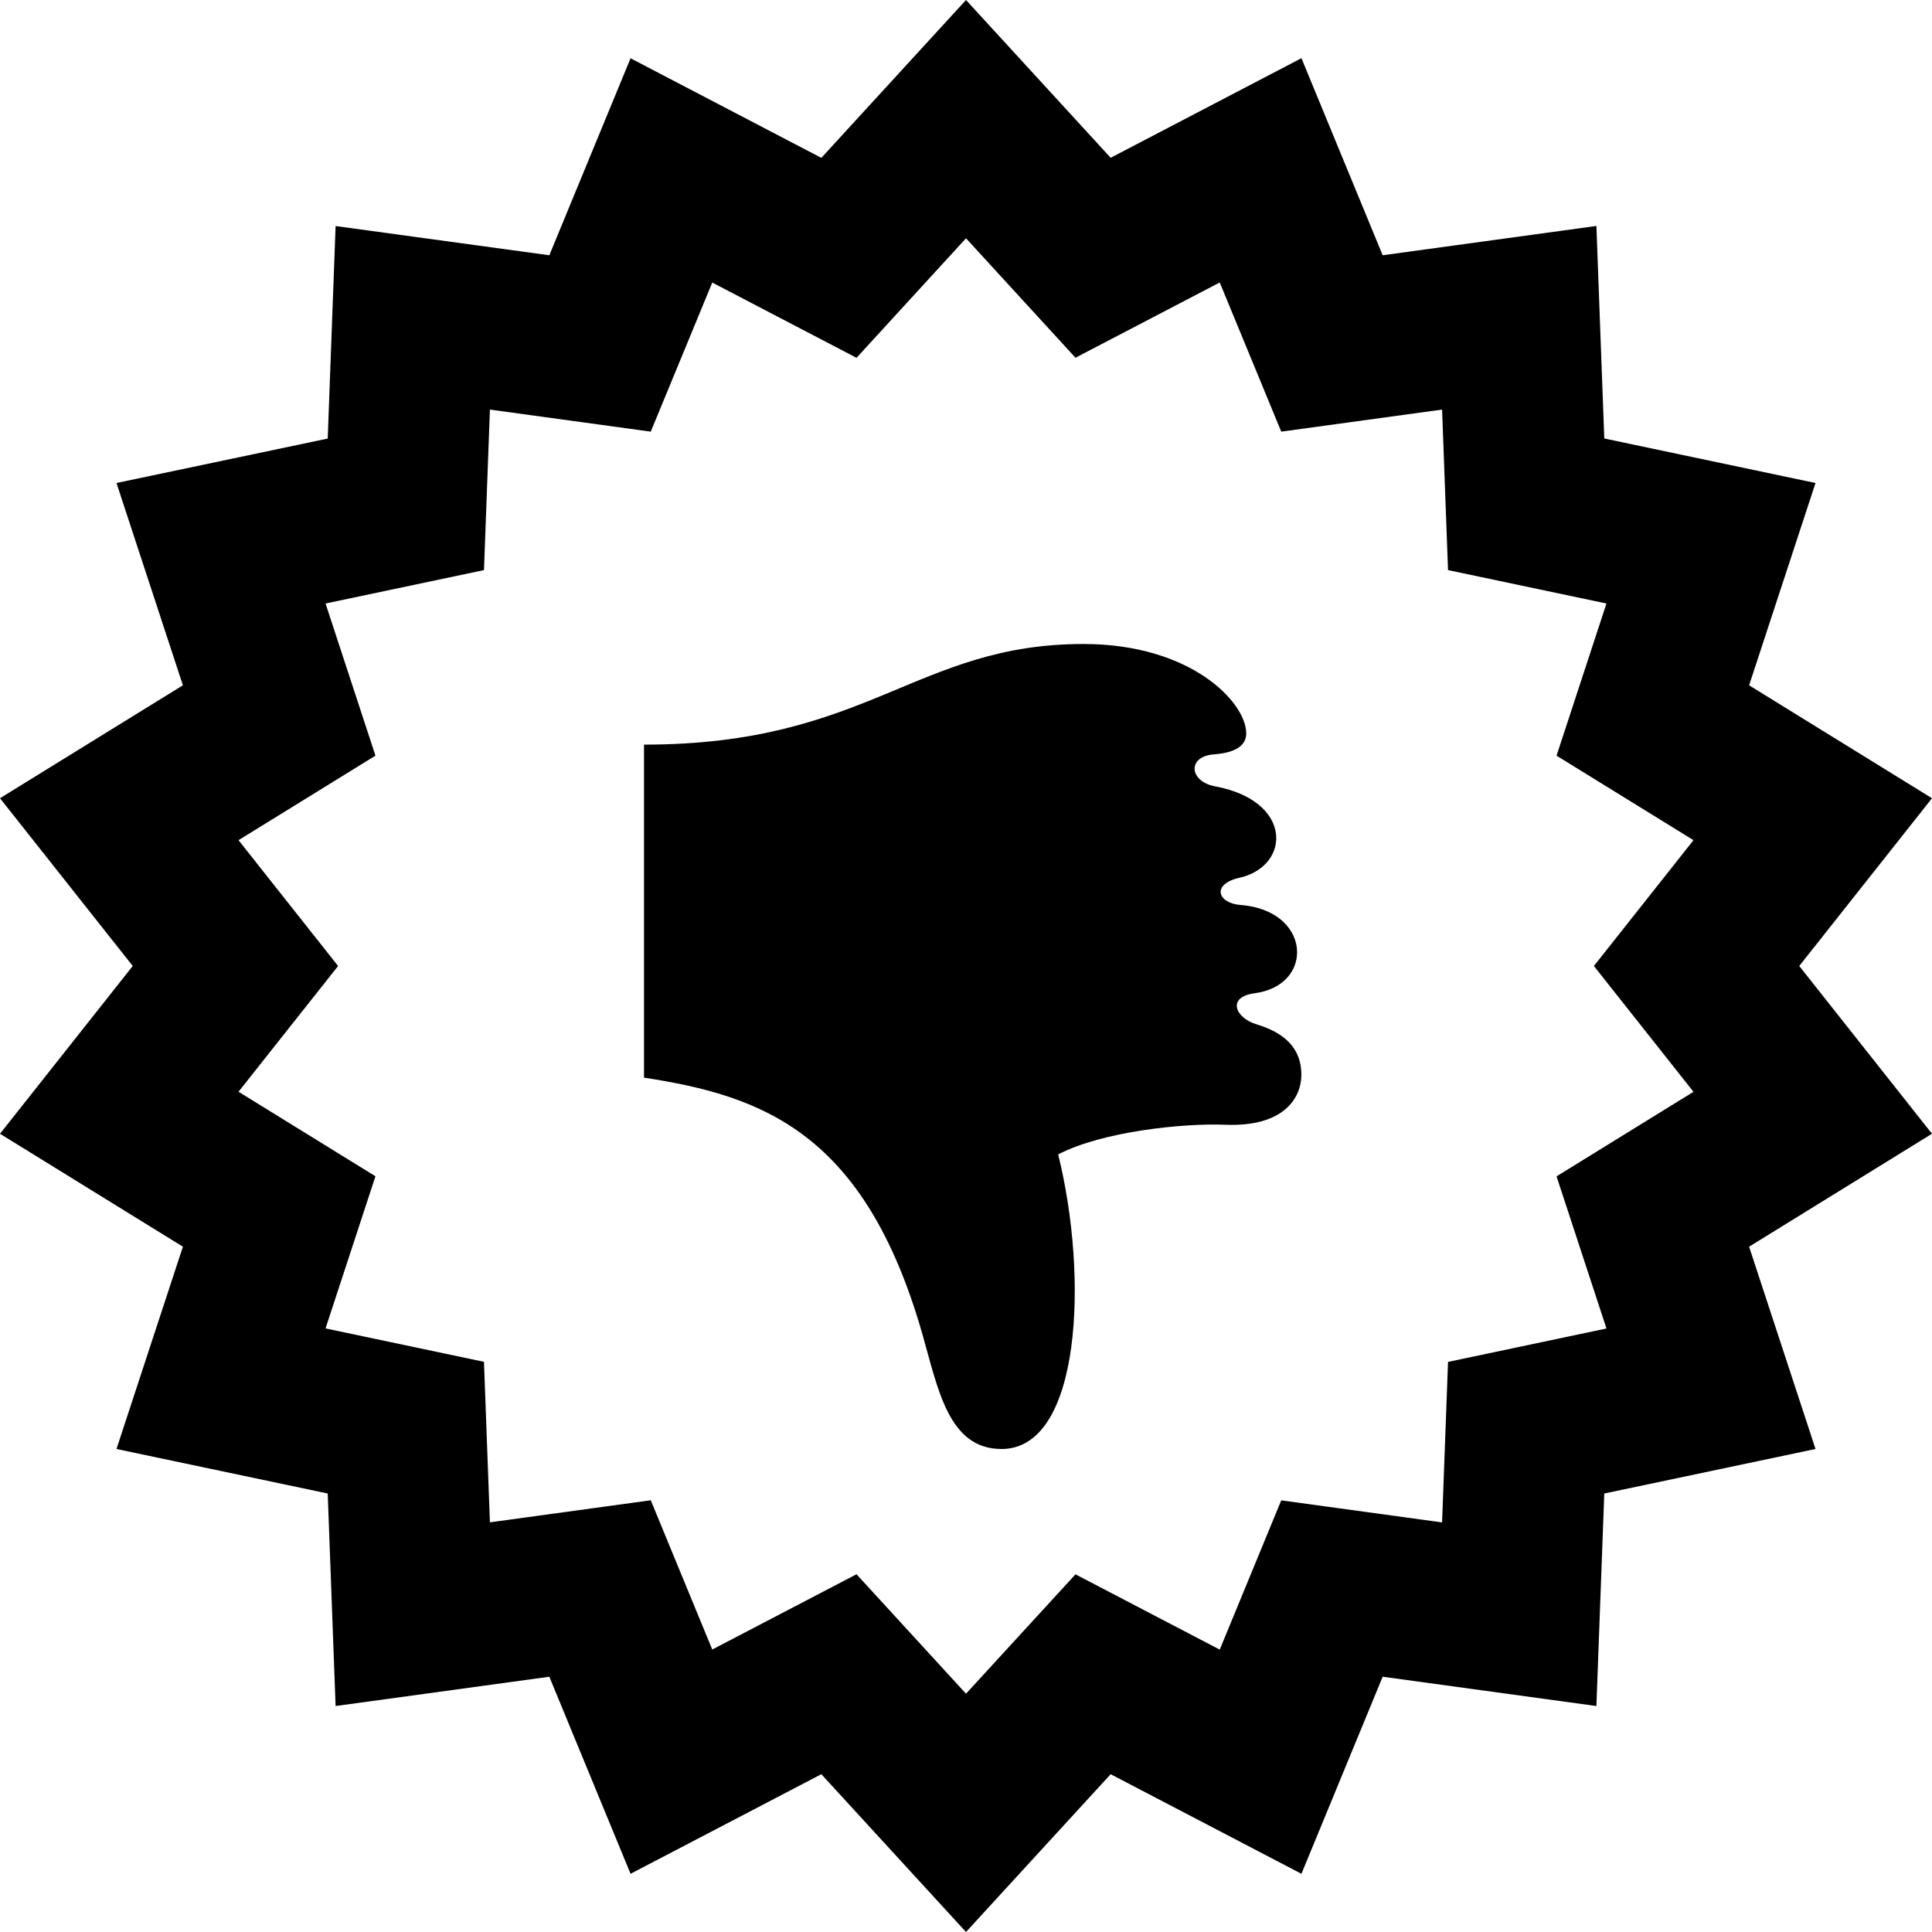 <svg xmlns="http://www.w3.org/2000/svg" width="24" height="24" viewBox="0 0 24 24"><path d="M12 2.96l1.36 1.484 1.792-.935.764 1.853 1.998-.274.074 1.994 1.968.415-.62 1.89 1.701 1.05-1.237 1.563 1.237 1.563-1.701 1.05.62 1.89-1.968.415-.074 1.994-1.998-.274-.764 1.854-1.792-.935-1.36 1.483-1.36-1.484-1.792.935-.764-1.854-1.998.274-.074-1.994-1.968-.415.62-1.89-1.701-1.05 1.237-1.562-1.237-1.563 1.701-1.05-.62-1.89 1.968-.415.074-1.994 1.998.274.764-1.852 1.792.935 1.36-1.485zm0-2.96l-1.797 1.961-2.37-1.237-1.009 2.447-2.655-.363-.098 2.64-2.624.552.825 2.513-2.272 1.403 1.649 2.084-1.649 2.084 2.272 1.403-.825 2.513 2.624.553.098 2.64 2.655-.364 1.009 2.448 2.37-1.237 1.797 1.96 1.797-1.96 2.37 1.237 1.009-2.448 2.655.364.098-2.64 2.624-.553-.825-2.513 2.272-1.403-1.649-2.084 1.649-2.084-2.272-1.403.825-2.513-2.624-.553-.098-2.64-2.655.364-1.009-2.448-2.37 1.237-1.797-1.96zm3.481 9.111c0-.388-.688-1.111-2.021-1.111-2.085 0-2.673 1.25-5.46 1.25v4.137c1.472.225 2.737.681 3.453 3.168.199.692.325 1.445.989 1.445.99 0 1.081-2.135.703-3.659.547-.287 1.562-.39 2.075-.369.737.03.946-.341.946-.621 0-.421-.347-.562-.564-.629-.254-.078-.37-.337-.013-.384.348-.047.524-.273.524-.509 0-.269-.23-.55-.703-.587-.289-.023-.361-.26-.013-.338.292-.066.457-.272.457-.493 0-.262-.232-.545-.761-.643-.319-.059-.351-.371-.013-.397.288-.022.401-.121.401-.26z"/></svg>